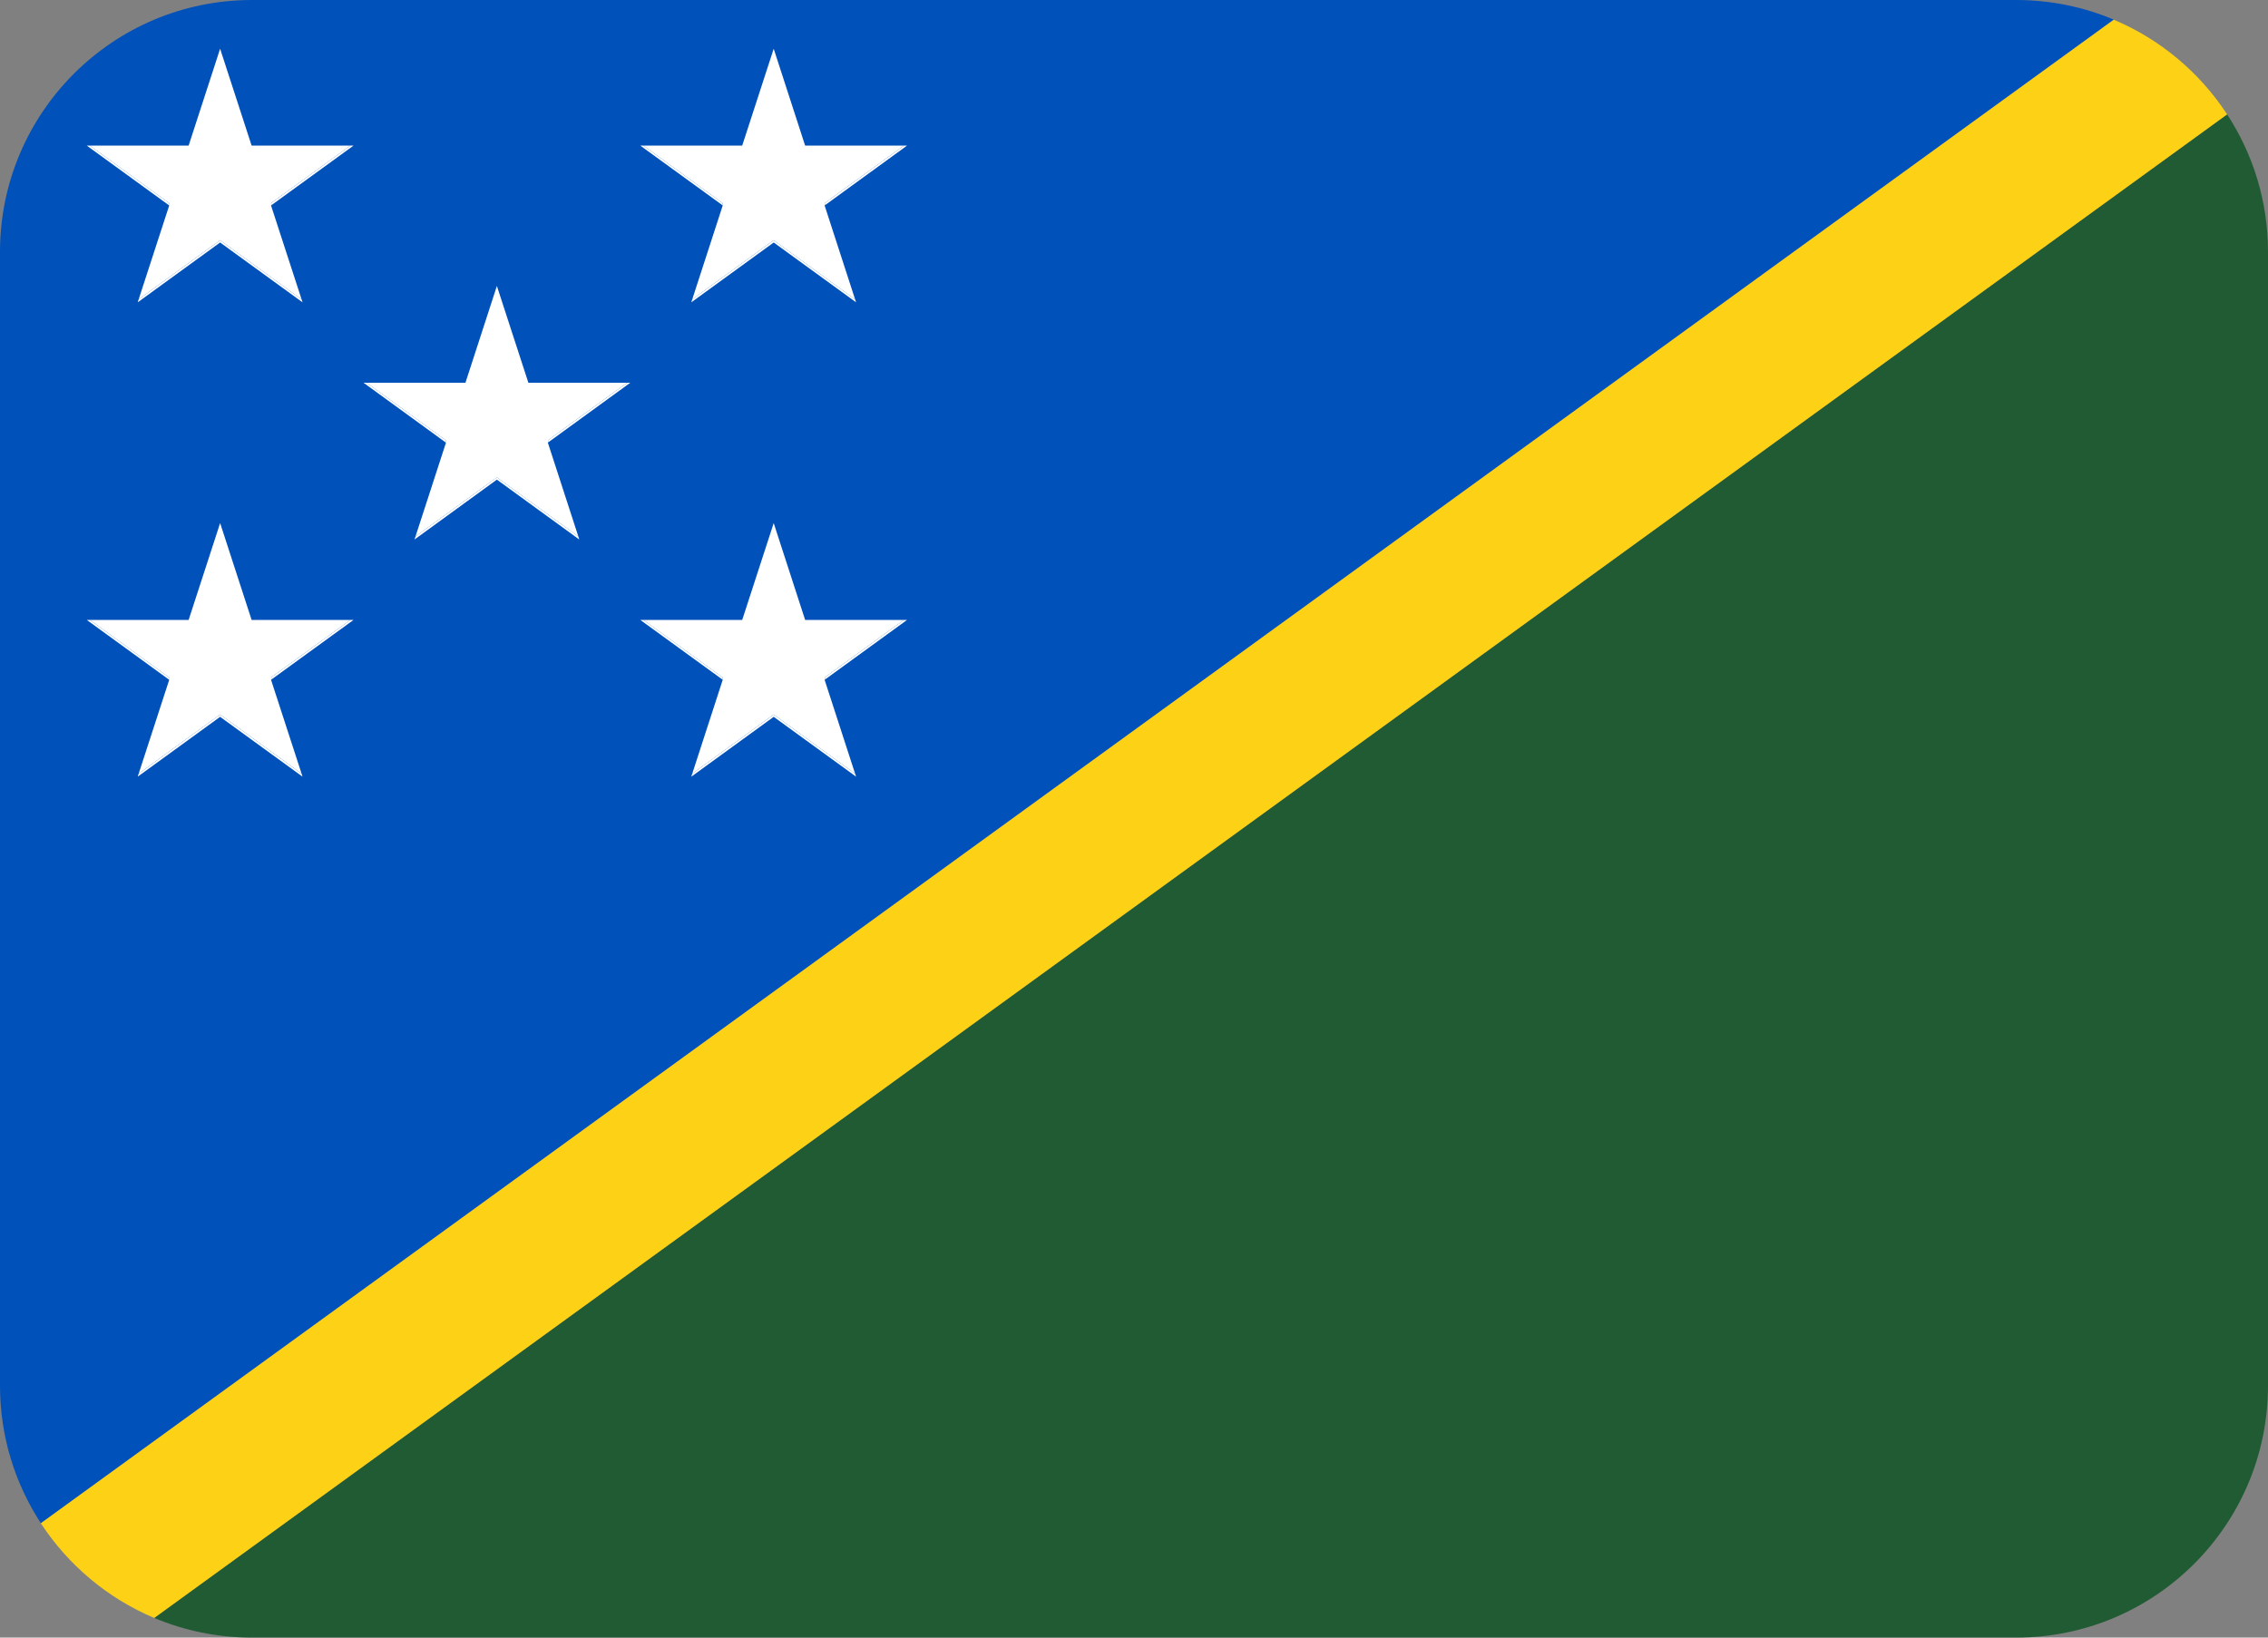 <?xml version="1.0" encoding="UTF-8" standalone="no"?>
<svg
   xmlns:dc="http://purl.org/dc/elements/1.1/"
   xmlns:cc="http://creativecommons.org/ns#"
   xmlns:rdf="http://www.w3.org/1999/02/22-rdf-syntax-ns#"
   xmlns:svg="http://www.w3.org/2000/svg"
   xmlns="http://www.w3.org/2000/svg"
   xmlns:sodipodi="http://sodipodi.sourceforge.net/DTD/sodipodi-0.dtd"
   xmlns:inkscape="http://www.inkscape.org/namespaces/inkscape"
   viewBox="0 0 36 26"
   id="svg2"
   version="1.1"
   inkscape:version="0.91 r13725"
   sodipodi:docname="1f1f8-1f1e7.svg"
   width="36"
   height="26">
  <rect x="0" y="0" width="36" height="26" fill="#808080" stroke="none"/>
  <defs
     id="defs26" />
  <sodipodi:namedview
     pagecolor="#ffffff"
     bordercolor="#666666"
     borderopacity="1"
     objecttolerance="10"
     gridtolerance="10"
     guidetolerance="10"
     inkscape:pageopacity="0"
     inkscape:pageshadow="2"
     inkscape:window-width="640"
     inkscape:window-height="480"
     id="namedview24"
     showgrid="false"
     inkscape:zoom="6.5555556"
     inkscape:cx="18"
     inkscape:cy="13"
     inkscape:window-x="0"
     inkscape:window-y="0"
     inkscape:window-maximized="0"
     inkscape:current-layer="svg2" />
  <path
     d="M 33.552,0.312 C 33.075,0.111 32.55,0 32,0 L 4,0 C 1.791,0 0,1.791 0,4 l 0,18 c 0,0.806 0.239,1.556 0.649,2.184 L 33.552,0.312 Z"
     id="path4"
     inkscape:connector-curvature="0"
     style="fill:#0051ba" />
  <path
     d="M 2.448,25.687 2.454,25.69 C 2.93,25.89 3.452,26 4,26 l 28,0 c 2.209,0 4,-1.791 4,-4 L 36,4 C 36,3.194 35.762,2.444 35.351,1.816 L 2.448,25.687 Z"
     id="path6"
     inkscape:connector-curvature="0"
     style="fill:#215b33" />
  <path
     d="m 0.651,24.189 c 0.434,0.662 1.059,1.188 1.797,1.499 L 35.351,1.816 35.35,1.814 C 34.916,1.151 34.291,0.624 33.552,0.313 L 0.649,24.184 0.651,24.189 Z"
     id="path8"
     inkscape:connector-curvature="0"
     style="fill:#fcd116" />
  <g
     id="g10"
     style="fill:#ffffff"
     transform="translate(0,-5)">
    <path
       d="m 7.069,12.021 0.01,0.007 -0.484,1.49 1.292,-0.939 1.293,0.939 -0.484,-1.49 0.009,-0.007 -0.009,-0.029 1.258,-0.915 -1.567,0 -0.5,-1.537 -0.499,1.537 -1.568,0 1.259,0.915 z"
       id="path12"
       inkscape:connector-curvature="0" />
    <path
       d="m 8.705,12.021 1.299,-0.944 -0.05,0 -1.258,0.915 z m -1.636,0 0.01,-0.029 -1.259,-0.915 -0.049,0 z M 6.595,13.518 6.579,13.566 7.887,12.615 9.195,13.566 9.18,13.518 7.887,12.579 Z M 2.676,8.255 2.686,8.262 2.201,9.753 3.494,8.814 4.787,9.753 4.302,8.262 4.312,8.255 4.302,8.226 5.561,7.312 l -1.567,0 -0.5,-1.538 -0.5,1.538 -1.567,0 1.259,0.914 z"
       id="path14"
       inkscape:connector-curvature="0" />
    <path
       d="M 2.201,9.753 2.186,9.8 3.494,8.85 4.802,9.8 4.787,9.753 3.494,8.814 Z M 2.676,8.255 2.686,8.226 1.427,7.312 l -0.049,0 z m 1.636,0 1.299,-0.943 -0.05,0 -1.259,0.914 z m 7.151,7.531 0.009,0.007 -0.484,1.491 1.293,-0.94 1.292,0.94 -0.484,-1.491 0.01,-0.007 -0.01,-0.029 1.258,-0.914 -1.567,0 -0.499,-1.538 -0.5,1.538 -1.567,0 1.258,0.914 z"
       id="path16"
       inkscape:connector-curvature="0" />
    <path
       d="m 13.099,15.786 1.298,-0.943 -0.05,0 -1.258,0.914 z m -1.636,0 0.009,-0.029 -1.258,-0.914 -0.05,0 z m -0.475,1.498 -0.015,0.047 1.308,-0.95 1.308,0.95 -0.016,-0.047 -1.292,-0.94 z m -8.312,-1.498 0.01,0.007 -0.485,1.491 1.293,-0.94 1.293,0.94 -0.485,-1.491 0.01,-0.007 -0.01,-0.029 1.259,-0.914 -1.567,0 -0.5,-1.538 -0.5,1.538 -1.567,0 1.259,0.914 z"
       id="path18"
       inkscape:connector-curvature="0" />
    <path
       d="m 4.312,15.786 1.299,-0.943 -0.05,0 -1.259,0.914 z m -2.111,1.498 -0.015,0.047 1.308,-0.95 1.308,0.95 -0.015,-0.047 -1.293,-0.94 z m 0.475,-1.498 0.01,-0.029 -1.259,-0.914 -0.049,0 z m 8.787,-7.531 0.009,0.007 -0.484,1.491 1.293,-0.939 1.292,0.939 -0.484,-1.491 0.01,-0.007 -0.01,-0.029 1.258,-0.914 -1.567,0 -0.499,-1.538 -0.5,1.538 -1.567,0 1.258,0.914 z"
       id="path20"
       inkscape:connector-curvature="0" />
    <path
       d="m 11.463,8.255 0.009,-0.029 -1.258,-0.914 -0.05,0 z m 1.636,0 1.298,-0.943 -0.05,0 -1.258,0.914 z M 10.988,9.753 10.973,9.8 12.281,8.85 13.589,9.8 13.573,9.753 12.281,8.814 Z"
       id="path22"
       inkscape:connector-curvature="0" />
  </g>
</svg>
